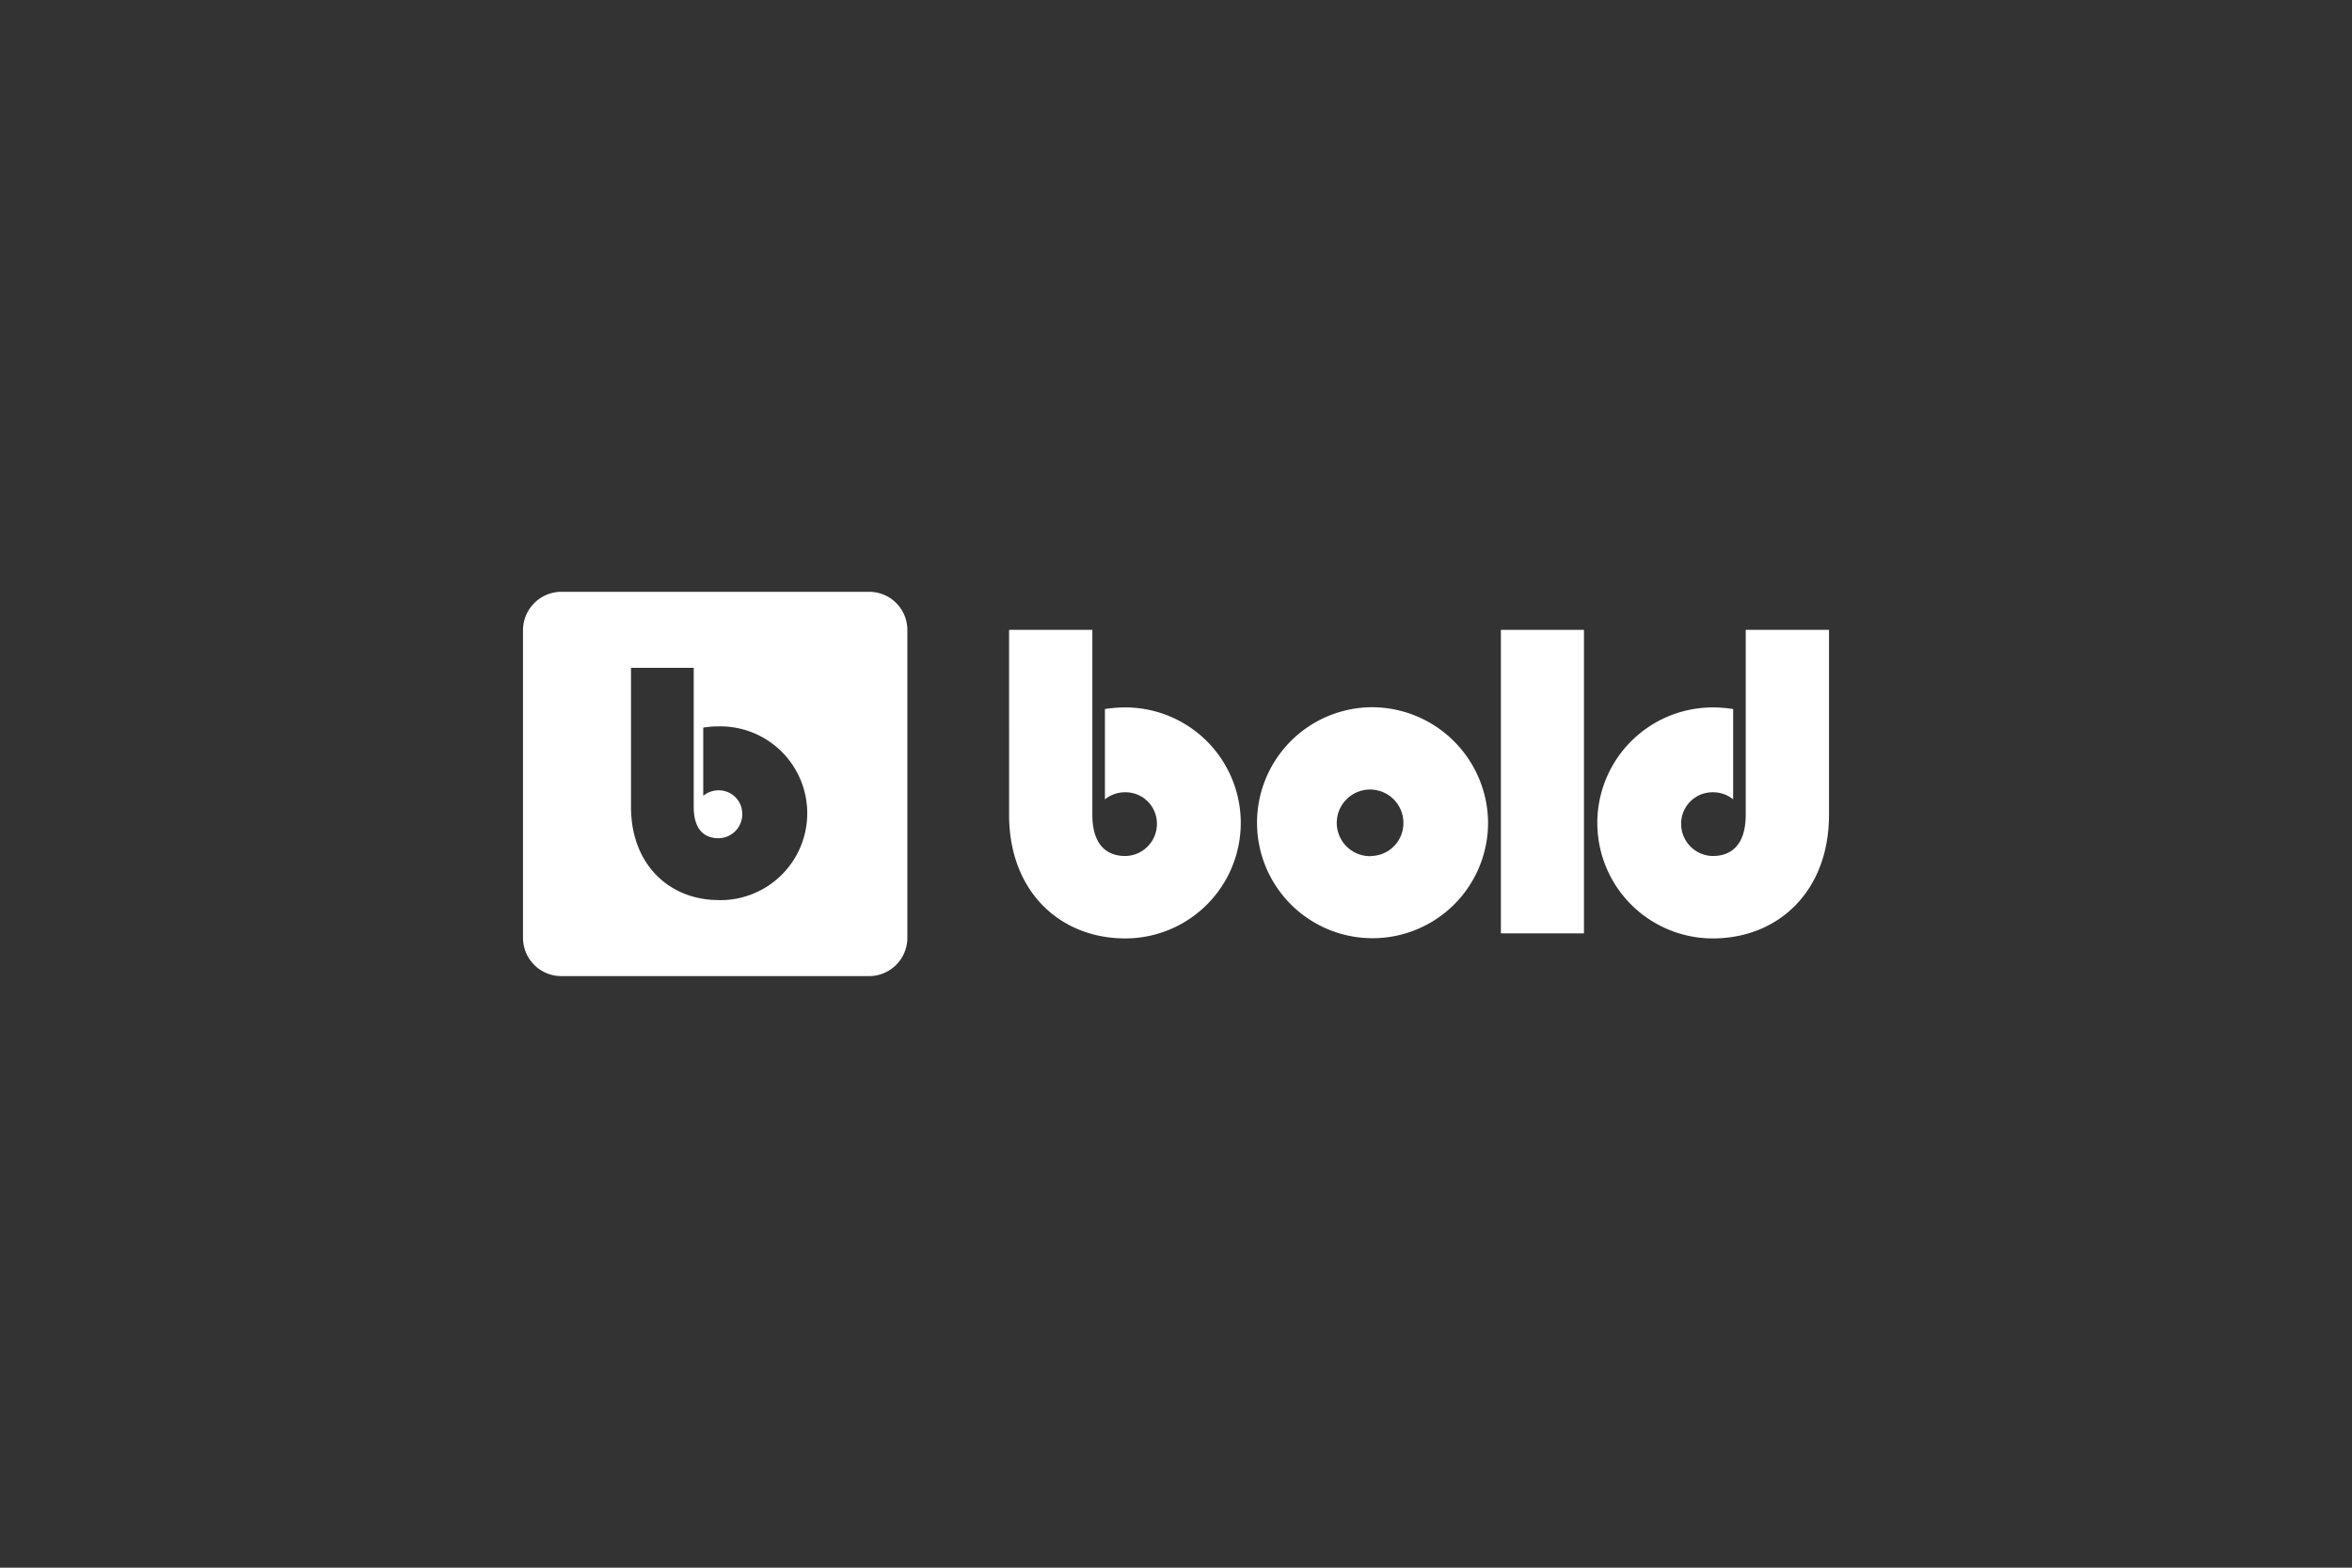 <?xml version="1.0" encoding="UTF-8"?> <svg xmlns="http://www.w3.org/2000/svg" id="Layer_1" data-name="Layer 1" viewBox="0 0 600 400"><rect x="0" y="0" width="600" height="400" fill="#333333" stroke="none"/><defs><style> .cls-1 { fill: #fff; } </style></defs><g><rect class="cls-1" x="382.88" y="160.71" width="21.19" height="77.44"></rect><path class="cls-1" d="M349.78,180.45a29.47,29.47,0,1,0,29.83,29.47A29.67,29.67,0,0,0,349.78,180.45Zm0,38a8.5,8.5,0,1,1,8.23-8.49A8.38,8.38,0,0,1,349.78,218.41Z"></path><path class="cls-1" d="M445.34,160.71V207.8c0,9-4.86,10.61-8.39,10.61a8.19,8.19,0,0,1-8.08-8.49,8,8,0,0,1,8.08-7.77,8.11,8.11,0,0,1,5.18,1.81V180.91a33.64,33.64,0,0,0-5.18-.41,29.47,29.47,0,1,0,0,58.94c16.58,0,29.63-11.91,29.63-31.54V160.71Z"></path><path class="cls-1" d="M278.66,160.71V207.8c0,9,4.87,10.61,8.39,10.61a8.19,8.19,0,0,0,8.08-8.49,8,8,0,0,0-8.08-7.77,8.15,8.15,0,0,0-5.18,1.81V180.91a33.74,33.74,0,0,1,5.18-.41,29.47,29.47,0,1,1,0,58.94c-16.57,0-29.63-11.91-29.63-31.54V160.71Z"></path><path class="cls-1" d="M221.73,151H143.21a9.82,9.82,0,0,0-9.79,9.79v78.48a9.78,9.78,0,0,0,9.79,9.79h78.47a9.79,9.79,0,0,0,9.79-9.79V160.76A9.74,9.74,0,0,0,221.73,151ZM183.3,229.65c-12.48,0-22.33-9-22.33-23.77V170.4h16v35.48c0,6.78,3.68,8,6.32,8a6.13,6.13,0,0,0,6.06-6.38,6,6,0,0,0-6.06-5.85,6.15,6.15,0,0,0-3.89,1.4v-17.4a23.4,23.4,0,0,1,3.89-.31,22.17,22.17,0,1,1,0,44.33Z"></path></g></svg> 